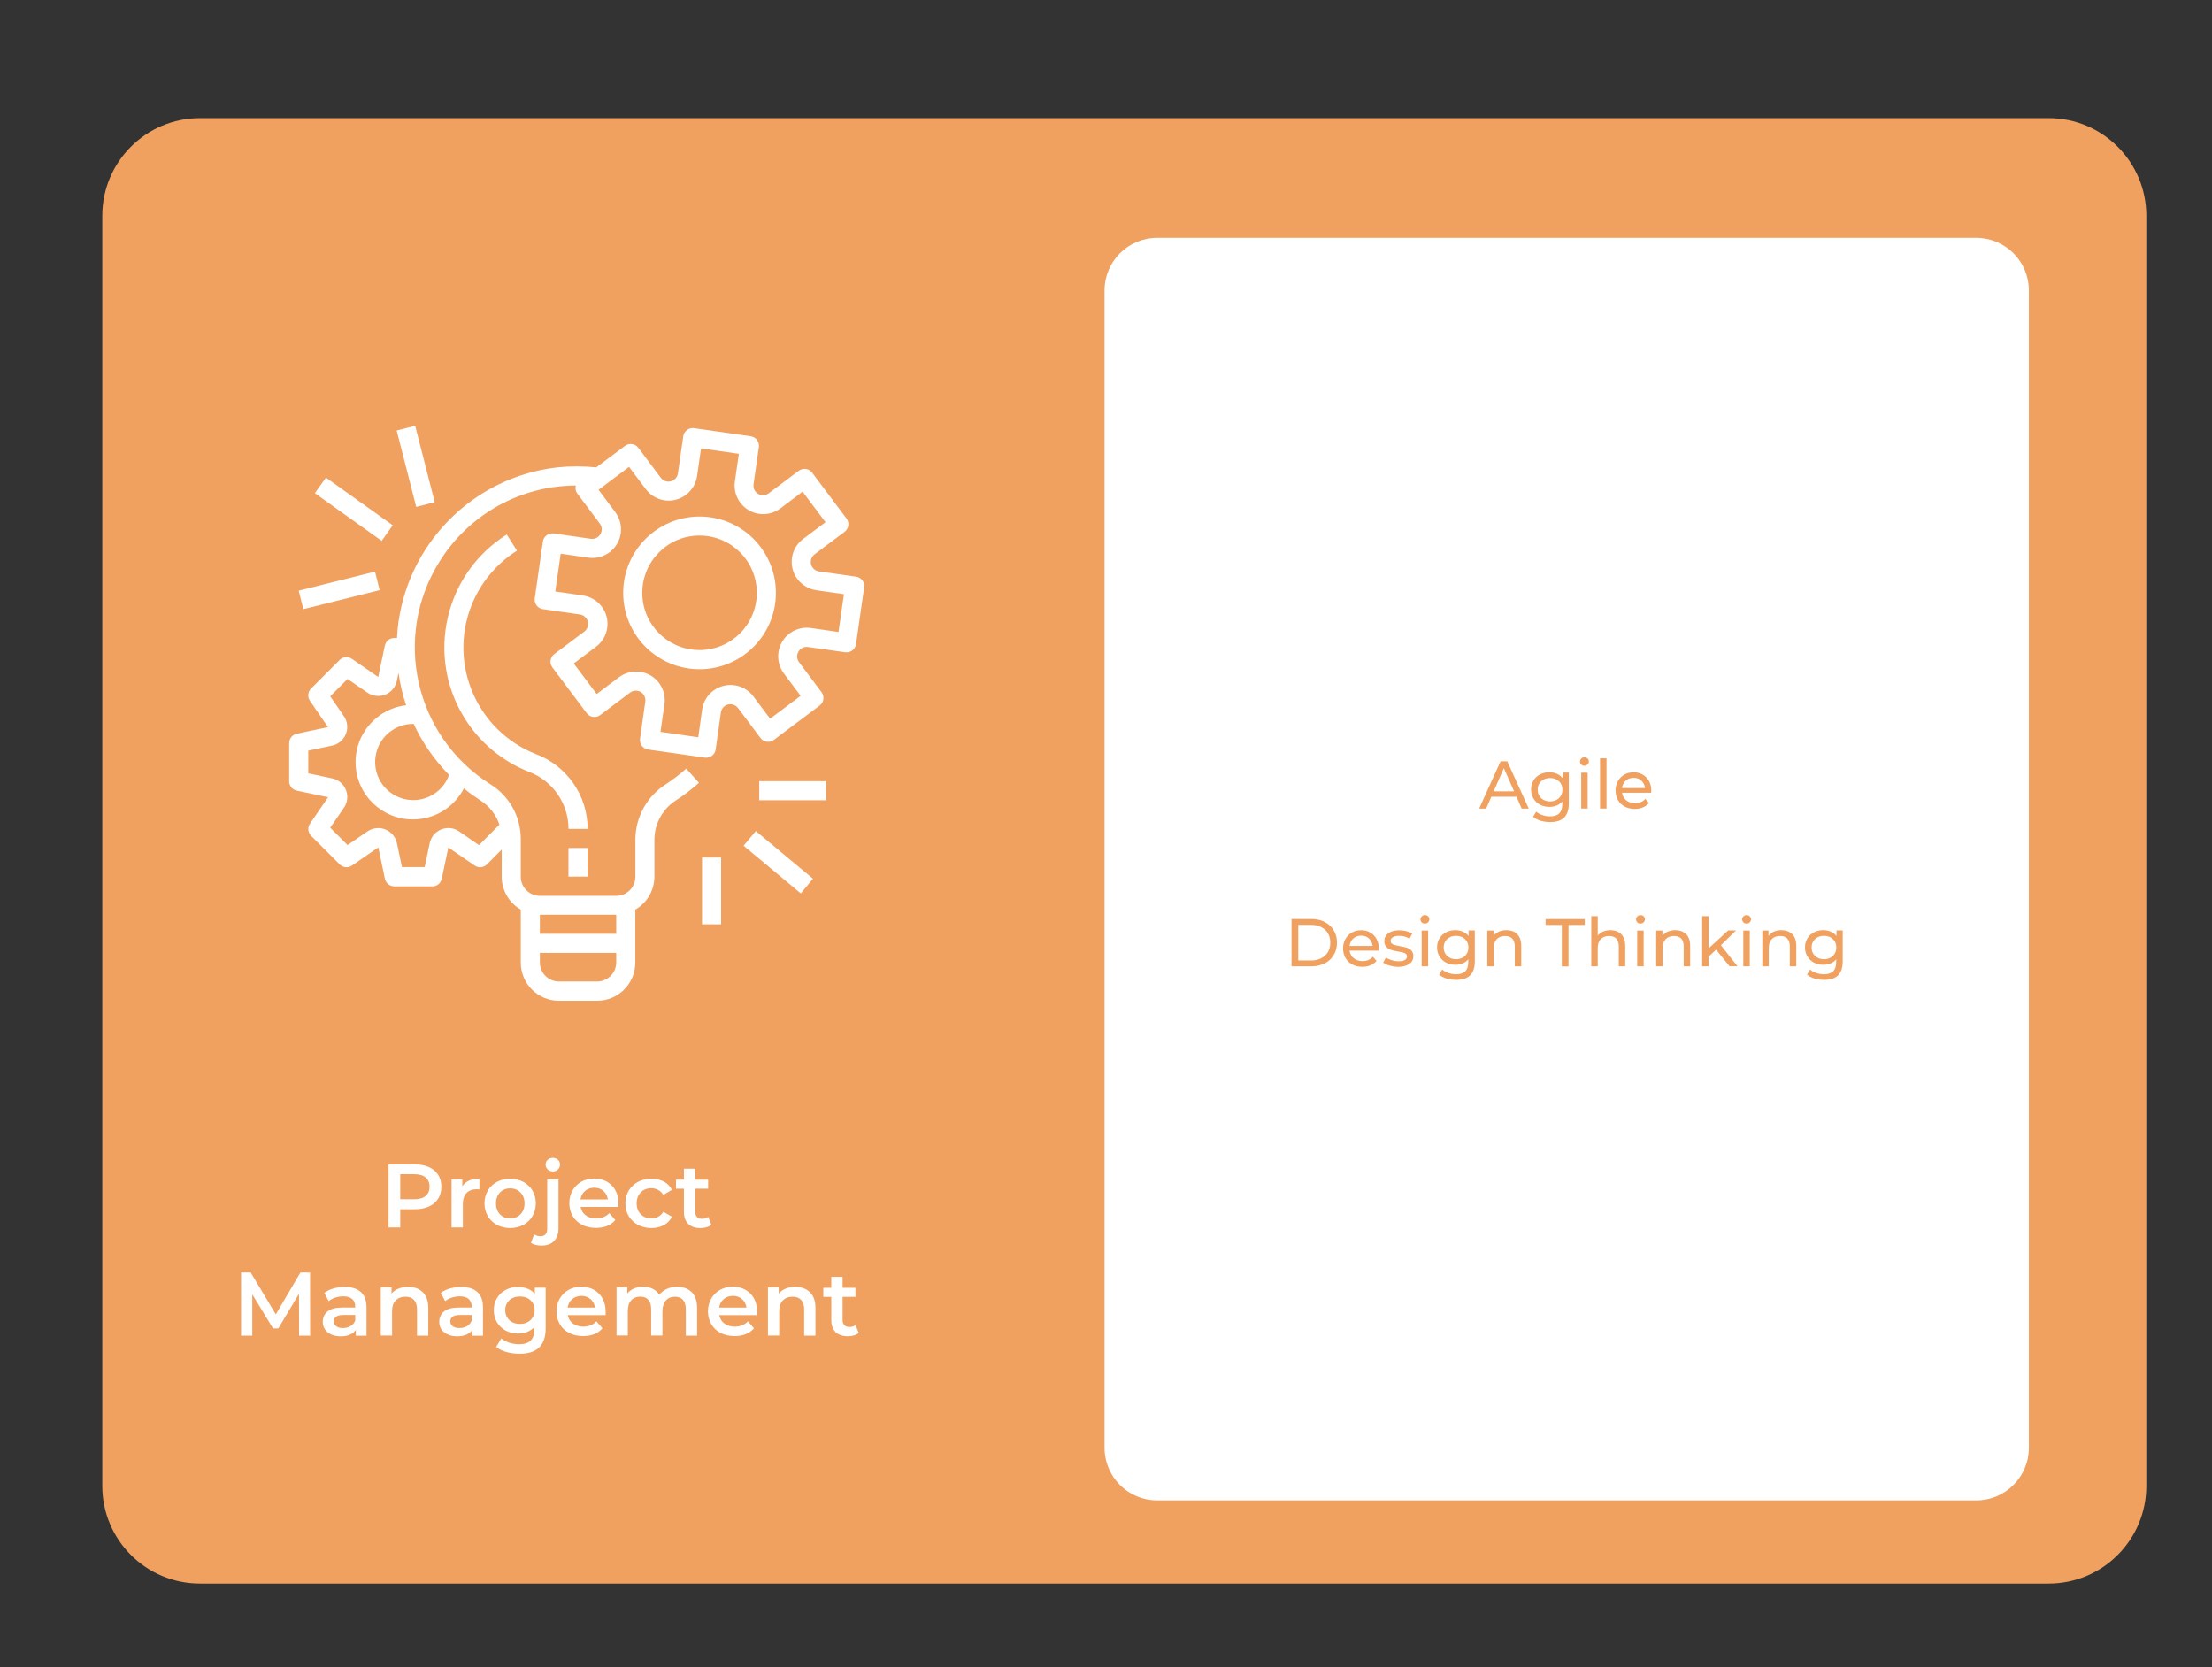 <?xml version="1.0" encoding="utf-8"?>
<!-- Generator: Adobe Illustrator 24.1.0, SVG Export Plug-In . SVG Version: 6.00 Build 0)  -->
<svg version="1.1" id="Layer_1" xmlns="http://www.w3.org/2000/svg" xmlns:xlink="http://www.w3.org/1999/xlink" x="0px" y="0px"
	 viewBox="0 0 294.35 221.88" style="enable-background:new 0 0 294.35 221.88;" xml:space="preserve">
<rect x="0" y="0" width="294.35" height="221.88" fill="#333333" stroke="none"/>
<style type="text/css">
	.st0{fill:#F0A160;}
	.st1{fill:#FFFFFF;}
	.st2{enable-background:new    ;}
</style>
<path id="Rectangle_117_4_" class="st0" d="M26.61,15.72h246c7.18,0,13,5.82,13,13v169c0,7.18-5.82,13-13,13h-246
	c-7.18,0-13-5.82-13-13v-169C13.61,21.54,19.43,15.72,26.61,15.72z"/>
<path id="Rectangle_118_4_" class="st1" d="M153.98,31.65h109c3.87,0,7,3.13,7,7v154c0,3.87-3.13,7-7,7h-109c-3.87,0-7-3.13-7-7
	v-154C146.98,34.79,150.11,31.65,153.98,31.65z"/>
<g>
	<g id="Group_8" transform="translate(0 0.427)">
		<g id="Group_7">
			<path id="Path_65" class="st1" d="M113.92,76.31L113.92,76.31L113.92,76.31l-4.94-0.7c-0.69-0.1-1.18-0.74-1.08-1.44
				c0.05-0.33,0.23-0.64,0.5-0.84l3.99-2.99c0.56-0.42,0.67-1.22,0.25-1.78l-4.57-6.09c-0.42-0.56-1.22-0.67-1.78-0.25l-3.99,2.99
				c-0.56,0.43-1.35,0.32-1.78-0.23c-0.21-0.27-0.3-0.62-0.25-0.97l0.71-4.94c0.1-0.69-0.38-1.34-1.08-1.44l0,0l-7.54-1.08
				c-0.69-0.1-1.34,0.38-1.44,1.08l0,0l-0.71,4.94c-0.1,0.69-0.74,1.18-1.44,1.08c-0.33-0.05-0.64-0.23-0.84-0.5l-2.99-3.99
				c-0.42-0.56-1.22-0.67-1.78-0.25l-3.82,2.86c-1.73-0.18-3.47-0.18-5.19,0C62.87,63.06,54,72.08,52.9,83.4
				c-0.03,0.36-0.05,0.72-0.07,1.07h-0.38c-0.6,0-1.12,0.43-1.24,1.02l-0.88,4.17l-3.51-2.42c-0.5-0.35-1.19-0.29-1.62,0.15
				l-3.81,3.81c-0.43,0.43-0.5,1.11-0.15,1.62l2.41,3.51l-4.17,0.88c-0.58,0.13-1,0.65-1,1.25v5.08c0,0.6,0.42,1.12,1.01,1.24
				l4.17,0.88l-2.41,3.51c-0.35,0.5-0.28,1.18,0.15,1.62l3.81,3.81c0.43,0.43,1.11,0.5,1.62,0.15l3.51-2.42l0.88,4.17
				c0.12,0.59,0.64,1.01,1.24,1.02h5.08c0.6,0,1.12-0.42,1.24-1.01l0.88-4.17l3.51,2.41c0.5,0.35,1.18,0.28,1.62-0.15l1.97-1.98
				v3.62c0.01,1.81,0.97,3.47,2.54,4.37v7.05c0,2.81,2.27,5.08,5.08,5.08h5.08c2.81,0,5.08-2.27,5.08-5.08v-7.05
				c1.57-0.9,2.53-2.57,2.54-4.37v-5.03c0.04-2.11,1.14-4.06,2.94-5.18c1.05-0.68,2.05-1.45,2.99-2.29l-1.69-1.89
				c-0.84,0.75-1.73,1.43-2.67,2.05c-2.52,1.58-4.06,4.34-4.1,7.31v5.03c0,1.4-1.14,2.54-2.54,2.54H71.84
				c-1.4,0-2.54-1.14-2.54-2.54v-5.13c-0.03-2.92-1.55-5.62-4.03-7.17c-10.06-6.32-13.1-19.61-6.77-29.67
				C62.42,68,69.27,64.2,76.64,64.18c-0.02,0.05-0.04,0.09-0.05,0.14c-0.05,0.33,0.04,0.67,0.24,0.94l2.99,3.99
				c0.31,0.41,0.34,0.97,0.07,1.41c-0.26,0.44-0.76,0.68-1.27,0.61l-4.94-0.71c-0.69-0.1-1.34,0.38-1.44,1.08l0,0l-1.08,7.55
				c-0.1,0.69,0.38,1.34,1.07,1.44c0,0,0,0,0,0l0,0l4.94,0.71c0.69,0.1,1.18,0.74,1.08,1.44c-0.05,0.33-0.23,0.64-0.5,0.84
				l-3.99,2.99c-0.56,0.42-0.67,1.22-0.25,1.78l4.57,6.09c0.42,0.56,1.22,0.67,1.78,0.25l3.99-3c0.56-0.42,1.36-0.31,1.78,0.26
				c0.2,0.27,0.29,0.61,0.24,0.94l-0.7,4.94c-0.1,0.69,0.38,1.34,1.08,1.44l0,0l7.54,1.08c0.06,0.01,0.12,0.01,0.18,0.01
				c0.63,0,1.17-0.46,1.26-1.09l0.7-4.94c0.1-0.69,0.74-1.18,1.44-1.08c0.33,0.05,0.64,0.23,0.84,0.5l2.99,3.99
				c0.42,0.56,1.22,0.67,1.78,0.25l6.09-4.57c0.56-0.42,0.67-1.22,0.25-1.78l-2.99-3.99c-0.31-0.41-0.34-0.97-0.07-1.41
				c0.25-0.45,0.76-0.69,1.27-0.61l4.94,0.7c0.69,0.1,1.34-0.38,1.44-1.08l0,0l1.08-7.54C115.1,77.05,114.62,76.41,113.92,76.31
				C113.92,76.31,113.92,76.31,113.92,76.31z M71.84,121.29h10.16v2.54H71.84V121.29z M71.84,126.37h10.16v1.27
				c0,1.4-1.14,2.54-2.54,2.54h-5.08c-1.4,0-2.54-1.14-2.54-2.54L71.84,126.37z M61.73,104.48c0.69,0.57,1.42,1.09,2.17,1.58
				c1.2,0.76,2.1,1.9,2.56,3.25l-2.72,2.72l-2.64-1.82c-1.15-0.8-2.74-0.5-3.53,0.65c-0.19,0.28-0.32,0.59-0.39,0.92l-0.67,3.17
				h-3.02l-0.67-3.17c-0.29-1.37-1.64-2.25-3.01-1.96c-0.33,0.07-0.64,0.2-0.92,0.39l-2.64,1.81l-2.31-2.31l1.82-2.64
				c0.8-1.15,0.51-2.74-0.65-3.53c-0.28-0.19-0.59-0.33-0.92-0.39l-3.17-0.67v-3.02l3.17-0.67c1.37-0.29,2.25-1.64,1.96-3.01
				c-0.07-0.33-0.2-0.64-0.39-0.91l-1.82-2.64l2.31-2.31l2.64,1.82c1.16,0.79,2.74,0.5,3.53-0.66c0.19-0.28,0.32-0.59,0.39-0.91
				l0.22-1.06c0.2,1.46,0.54,2.9,1.01,4.31c-4.18,0.5-7.17,4.29-6.67,8.47c0.5,4.18,4.29,7.17,8.47,6.67
				C58.37,108.27,60.57,106.73,61.73,104.48z M59.76,102.69c-0.95,2.64-3.85,4-6.49,3.05s-4-3.85-3.05-6.49
				c0.73-2.02,2.64-3.36,4.78-3.35h0.05C56.21,98.42,57.81,100.71,59.76,102.69z M111.58,83.67l-3.68-0.53
				c-2.08-0.3-4.01,1.15-4.31,3.23c-0.14,1,0.12,2.02,0.72,2.82l2.23,2.97l-4.06,3.05l-2.23-2.97c-1.26-1.68-3.65-2.02-5.33-0.76
				c-0.81,0.61-1.34,1.51-1.49,2.51l-0.51,3.69l-5.03-0.72l0.53-3.68c0.3-2.08-1.15-4.01-3.23-4.31c-1-0.14-2.02,0.12-2.82,0.72
				l-2.97,2.23l-3.05-4.06l2.97-2.23c1.68-1.26,2.02-3.65,0.76-5.33c-0.61-0.81-1.51-1.34-2.51-1.49l-3.68-0.53l0.72-5.03l3.68,0.53
				c2.08,0.3,4.01-1.15,4.31-3.23c0.14-1-0.12-2.02-0.72-2.82l-2.23-2.98l4.06-3.05l2.23,2.97c1.26,1.68,3.65,2.02,5.33,0.76
				c0.81-0.61,1.34-1.51,1.49-2.51l0.53-3.68l5.03,0.72l-0.53,3.68c-0.3,2.08,1.15,4.01,3.23,4.31c1,0.14,2.01-0.12,2.82-0.72
				L106.8,65l3.05,4.06l-2.98,2.23c-1.68,1.26-2.02,3.65-0.76,5.33c0.61,0.81,1.51,1.34,2.51,1.49l3.68,0.53L111.58,83.67z"/>
		</g>
	</g>
	<g id="Group_10" transform="translate(60.057 16.324)">
		<g id="Group_9">
			<path id="Path_66" class="st1" d="M33.03,52.41c-5.61,0-10.16,4.55-10.16,10.16s4.55,10.16,10.16,10.16
				c5.61,0,10.16-4.55,10.16-10.16C43.19,56.95,38.64,52.41,33.03,52.41C33.03,52.41,33.03,52.41,33.03,52.41z M33.03,70.18
				c-4.21,0-7.62-3.41-7.62-7.62s3.41-7.62,7.62-7.62c4.21,0,7.62,3.41,7.62,7.62v0C40.65,66.77,37.24,70.18,33.03,70.18z"/>
		</g>
	</g>
	<g id="Group_12" transform="translate(50.215 75.928)">
		<g id="Group_11">
			<rect id="Rectangle_19" x="25.43" y="36.91" class="st1" width="2.54" height="3.81"/>
		</g>
	</g>
	<g id="Group_14" transform="translate(27.893 19.567)">
		<g id="Group_13">
			<path id="Path_67" class="st1" d="M43.47,80.8c-7.84-3.06-11.71-11.9-8.65-19.74c1.19-3.04,3.32-5.61,6.08-7.35l-1.36-2.15
				c-8.31,5.23-10.8,16.21-5.56,24.52c2.03,3.22,5.03,5.7,8.57,7.08c3.13,1.2,5.2,4.21,5.21,7.57h2.54
				C50.3,86.32,47.58,82.37,43.47,80.8z"/>
		</g>
	</g>
	<g id="Group_16" transform="translate(84.533 63.917)">
		<g id="Group_15">
			<rect id="Rectangle_20" x="16.5" y="40.03" class="st1" width="8.89" height="2.54"/>
		</g>
	</g>
	<g id="Group_18" transform="translate(81.719 72.893)">
		<g id="Group_17" transform="translate(0 0)">
			
				<rect id="Rectangle_21" x="20.59" y="36.89" transform="matrix(0.64 -0.768 0.768 0.64 -24.281 31.847)" class="st1" width="2.54" height="9.91"/>
		</g>
	</g>
	<g id="Group_20" transform="translate(74.238 77.644)">
		<g id="Group_19">
			<rect id="Rectangle_22" x="19.18" y="36.46" class="st1" width="2.54" height="8.89"/>
		</g>
	</g>
	<g id="Group_22" transform="translate(1.752 26.217)">
		<g id="Group_21" transform="translate(0 0)">
			
				<rect id="Rectangle_23" x="38.18" y="51.06" transform="matrix(0.97 -0.242 0.242 0.97 -11.396 12.092)" class="st1" width="10.47" height="2.54"/>
		</g>
	</g>
	<g id="Group_24" transform="translate(4.603 9.329)">
		<g id="Group_23" transform="translate(0 0)">
			
				<rect id="Rectangle_24" x="41.2" y="52.97" transform="matrix(0.581 -0.814 0.814 0.581 -29.76 59.056)" class="st1" width="2.54" height="10.92"/>
		</g>
	</g>
	<g id="Group_26" transform="translate(19.305 0)">
		<g id="Group_25" transform="translate(0)">
			
				<rect id="Rectangle_25" x="34.73" y="56.8" transform="matrix(0.969 -0.248 0.248 0.969 -14.259 10.863)" class="st1" width="2.54" height="10.49"/>
		</g>
	</g>
</g>
<g class="st2">
	<path class="st1" d="M57.06,155.29c0.54,0.24,0.95,0.58,1.24,1.03s0.43,0.98,0.43,1.6c0,0.61-0.14,1.14-0.43,1.59
		c-0.29,0.45-0.7,0.8-1.24,1.04s-1.17,0.36-1.9,0.36h-1.9v2.42H51.7v-8.4h3.46C55.88,154.93,56.52,155.05,57.06,155.29z
		 M56.63,159.15c0.35-0.29,0.53-0.7,0.53-1.24s-0.18-0.95-0.53-1.24c-0.35-0.29-0.87-0.43-1.55-0.43h-1.82v3.34h1.82
		C55.76,159.58,56.28,159.44,56.63,159.15z"/>
	<path class="st1" d="M63.8,156.85v1.43c-0.13-0.02-0.24-0.04-0.35-0.04c-0.58,0-1.04,0.17-1.37,0.51
		c-0.33,0.34-0.49,0.83-0.49,1.47v3.11h-1.5v-6.41h1.43v0.94C61.95,157.18,62.71,156.85,63.8,156.85z"/>
	<path class="st1" d="M66.13,162.99c-0.52-0.28-0.93-0.67-1.22-1.17s-0.44-1.07-0.44-1.7s0.15-1.2,0.44-1.69
		c0.29-0.5,0.7-0.88,1.22-1.16c0.52-0.28,1.1-0.42,1.75-0.42c0.66,0,1.24,0.14,1.76,0.42c0.52,0.28,0.93,0.67,1.22,1.16
		c0.29,0.5,0.44,1.06,0.44,1.69s-0.15,1.2-0.44,1.7s-0.7,0.89-1.22,1.17c-0.52,0.28-1.11,0.42-1.76,0.42
		C67.24,163.41,66.66,163.27,66.13,162.99z M69.26,161.58c0.36-0.37,0.54-0.85,0.54-1.45c0-0.6-0.18-1.08-0.54-1.45
		c-0.36-0.37-0.82-0.55-1.37-0.55c-0.55,0-1.01,0.18-1.36,0.55c-0.36,0.37-0.53,0.85-0.53,1.45c0,0.6,0.18,1.08,0.53,1.45
		c0.36,0.37,0.81,0.55,1.36,0.55C68.44,162.13,68.9,161.94,69.26,161.58z"/>
	<path class="st1" d="M70.65,165.37l0.43-1.12c0.22,0.17,0.52,0.25,0.88,0.25c0.28,0,0.49-0.09,0.64-0.26
		c0.15-0.17,0.22-0.43,0.22-0.76v-6.56h1.5v6.53c0,0.71-0.2,1.27-0.59,1.68c-0.39,0.41-0.94,0.61-1.64,0.61
		C71.46,165.74,70.97,165.62,70.65,165.37z M72.88,155.61c-0.18-0.17-0.28-0.39-0.28-0.64c0-0.26,0.09-0.47,0.28-0.64
		c0.18-0.17,0.41-0.26,0.68-0.26c0.27,0,0.5,0.08,0.68,0.25c0.18,0.16,0.28,0.37,0.28,0.62c0,0.26-0.09,0.49-0.27,0.67
		c-0.18,0.18-0.41,0.27-0.69,0.27C73.29,155.86,73.06,155.78,72.88,155.61z"/>
	<path class="st1" d="M82.29,160.6h-5.03c0.09,0.47,0.32,0.85,0.69,1.12c0.37,0.28,0.83,0.41,1.39,0.41c0.7,0,1.28-0.23,1.74-0.7
		l0.8,0.92c-0.29,0.34-0.65,0.6-1.09,0.78c-0.44,0.18-0.94,0.26-1.49,0.26c-0.7,0-1.32-0.14-1.86-0.42
		c-0.54-0.28-0.95-0.67-1.24-1.17s-0.44-1.07-0.44-1.7c0-0.62,0.14-1.19,0.43-1.69c0.28-0.5,0.68-0.89,1.18-1.17
		c0.5-0.28,1.07-0.42,1.7-0.42c0.62,0,1.18,0.14,1.67,0.41c0.49,0.28,0.88,0.66,1.15,1.16c0.28,0.5,0.41,1.08,0.41,1.73
		C82.31,160.26,82.3,160.41,82.29,160.6z M77.85,158.47c-0.33,0.28-0.53,0.66-0.61,1.13h3.64c-0.06-0.46-0.26-0.84-0.59-1.13
		s-0.74-0.43-1.22-0.43C78.59,158.05,78.18,158.19,77.85,158.47z"/>
	<path class="st1" d="M84.9,162.99c-0.53-0.28-0.94-0.67-1.24-1.17s-0.44-1.07-0.44-1.7s0.15-1.2,0.44-1.69
		c0.3-0.5,0.71-0.88,1.23-1.16c0.52-0.28,1.12-0.42,1.79-0.42c0.63,0,1.19,0.13,1.66,0.38c0.48,0.26,0.83,0.62,1.07,1.1l-1.15,0.67
		c-0.18-0.3-0.41-0.52-0.69-0.67c-0.28-0.15-0.58-0.22-0.91-0.22c-0.56,0-1.02,0.18-1.39,0.55c-0.37,0.36-0.55,0.85-0.55,1.46
		c0,0.61,0.18,1.09,0.55,1.46c0.36,0.36,0.83,0.55,1.4,0.55c0.33,0,0.63-0.07,0.91-0.22s0.51-0.37,0.69-0.67l1.15,0.67
		c-0.25,0.48-0.61,0.85-1.09,1.11s-1.03,0.39-1.65,0.39C86.03,163.41,85.43,163.27,84.9,162.99z"/>
	<path class="st1" d="M94.66,162.98c-0.18,0.14-0.39,0.25-0.64,0.32c-0.25,0.07-0.52,0.11-0.8,0.11c-0.7,0-1.25-0.18-1.63-0.55
		s-0.58-0.9-0.58-1.61v-3.08h-1.06v-1.2h1.06v-1.46h1.5v1.46h1.72v1.2h-1.72v3.05c0,0.31,0.08,0.55,0.23,0.71
		c0.15,0.16,0.37,0.25,0.66,0.25c0.34,0,0.62-0.09,0.84-0.26L94.66,162.98z"/>
	<path class="st1" d="M39.8,177.73l-0.01-5.57l-2.76,4.61h-0.7l-2.76-4.54v5.5h-1.49v-8.4h1.28l3.34,5.57l3.28-5.57h1.28l0.01,8.4
		H39.8z"/>
	<path class="st1" d="M48.02,171.93c0.5,0.45,0.75,1.13,0.75,2.05v3.76h-1.42v-0.78c-0.18,0.28-0.45,0.49-0.79,0.64
		c-0.34,0.15-0.75,0.22-1.23,0.22c-0.48,0-0.9-0.08-1.26-0.25s-0.64-0.39-0.83-0.68s-0.29-0.62-0.29-0.99
		c0-0.58,0.21-1.04,0.64-1.39c0.43-0.35,1.1-0.52,2.02-0.52h1.66v-0.1c0-0.45-0.13-0.79-0.4-1.03c-0.27-0.24-0.67-0.36-1.19-0.36
		c-0.36,0-0.71,0.06-1.06,0.17c-0.35,0.11-0.64,0.27-0.88,0.47l-0.59-1.09c0.34-0.26,0.74-0.45,1.21-0.59
		c0.47-0.14,0.97-0.2,1.5-0.2C46.79,171.25,47.52,171.47,48.02,171.93z M46.65,176.46c0.29-0.17,0.5-0.42,0.62-0.74v-0.74h-1.55
		c-0.86,0-1.3,0.28-1.3,0.85c0,0.27,0.11,0.49,0.32,0.65s0.52,0.24,0.9,0.24C46.02,176.72,46.36,176.63,46.65,176.46z"/>
	<path class="st1" d="M56.26,171.96c0.49,0.47,0.73,1.17,0.73,2.1v3.67h-1.5v-3.48c0-0.56-0.13-0.98-0.4-1.27
		c-0.26-0.28-0.64-0.43-1.13-0.43c-0.55,0-0.99,0.17-1.31,0.5c-0.32,0.33-0.48,0.81-0.48,1.43v3.24h-1.5v-6.41h1.43v0.83
		c0.25-0.3,0.56-0.52,0.94-0.67s0.8-0.23,1.27-0.23C55.13,171.25,55.78,171.48,56.26,171.96z"/>
	<path class="st1" d="M63.52,171.93c0.5,0.45,0.75,1.13,0.75,2.05v3.76h-1.42v-0.78c-0.18,0.28-0.45,0.49-0.79,0.64
		c-0.34,0.15-0.75,0.22-1.23,0.22c-0.48,0-0.9-0.08-1.26-0.25c-0.36-0.16-0.64-0.39-0.83-0.68c-0.2-0.29-0.29-0.62-0.29-0.99
		c0-0.58,0.21-1.04,0.64-1.39c0.43-0.35,1.1-0.52,2.02-0.52h1.66v-0.1c0-0.45-0.13-0.79-0.4-1.03c-0.27-0.24-0.67-0.36-1.19-0.36
		c-0.36,0-0.71,0.06-1.06,0.17c-0.35,0.11-0.64,0.27-0.88,0.47l-0.59-1.09c0.34-0.26,0.74-0.45,1.21-0.59
		c0.47-0.14,0.97-0.2,1.5-0.2C62.3,171.25,63.02,171.47,63.52,171.93z M62.15,176.46c0.29-0.17,0.5-0.42,0.62-0.74v-0.74h-1.55
		c-0.86,0-1.3,0.28-1.3,0.85c0,0.27,0.11,0.49,0.32,0.65c0.22,0.16,0.52,0.24,0.9,0.24C61.52,176.72,61.86,176.63,62.15,176.46z"/>
	<path class="st1" d="M72.61,171.32v5.44c0,2.26-1.15,3.38-3.46,3.38c-0.62,0-1.2-0.08-1.75-0.23c-0.55-0.16-1.01-0.38-1.37-0.68
		l0.67-1.13c0.28,0.23,0.63,0.42,1.06,0.56c0.43,0.14,0.86,0.21,1.3,0.21c0.7,0,1.22-0.16,1.55-0.48c0.33-0.32,0.49-0.81,0.49-1.46
		v-0.34c-0.26,0.28-0.57,0.49-0.94,0.64c-0.37,0.14-0.77,0.22-1.21,0.22c-0.61,0-1.16-0.13-1.65-0.39c-0.49-0.26-0.88-0.63-1.16-1.1
		c-0.28-0.47-0.43-1.01-0.43-1.62c0-0.61,0.14-1.15,0.43-1.61c0.28-0.47,0.67-0.83,1.16-1.09c0.49-0.26,1.04-0.38,1.65-0.38
		c0.46,0,0.89,0.08,1.27,0.23s0.7,0.38,0.95,0.7v-0.85H72.61z M70.59,175.66c0.36-0.34,0.55-0.78,0.55-1.33
		c0-0.54-0.18-0.97-0.55-1.31s-0.83-0.5-1.4-0.5c-0.58,0-1.05,0.17-1.41,0.5c-0.36,0.34-0.55,0.77-0.55,1.31
		c0,0.54,0.18,0.99,0.55,1.33c0.36,0.34,0.83,0.51,1.41,0.51C69.76,176.17,70.22,176,70.59,175.66z"/>
	<path class="st1" d="M80.58,175h-5.03c0.09,0.47,0.32,0.85,0.69,1.12c0.37,0.28,0.83,0.41,1.39,0.41c0.7,0,1.28-0.23,1.74-0.7
		l0.8,0.92c-0.29,0.34-0.65,0.6-1.09,0.78c-0.44,0.18-0.94,0.26-1.49,0.26c-0.7,0-1.32-0.14-1.86-0.42s-0.95-0.67-1.24-1.17
		s-0.44-1.07-0.44-1.7c0-0.62,0.14-1.19,0.43-1.69s0.68-0.89,1.18-1.17c0.5-0.28,1.07-0.42,1.7-0.42c0.62,0,1.18,0.14,1.67,0.41
		c0.49,0.28,0.88,0.66,1.15,1.16s0.41,1.08,0.41,1.73C80.6,174.66,80.59,174.81,80.58,175z M76.14,172.87
		c-0.33,0.28-0.53,0.66-0.61,1.13h3.64c-0.06-0.46-0.26-0.84-0.59-1.13c-0.33-0.29-0.74-0.43-1.22-0.43
		C76.88,172.45,76.47,172.59,76.14,172.87z"/>
	<path class="st1" d="M92.05,171.95c0.47,0.47,0.71,1.17,0.71,2.11v3.67h-1.5v-3.48c0-0.56-0.12-0.98-0.37-1.27
		c-0.25-0.28-0.6-0.43-1.07-0.43c-0.5,0-0.91,0.17-1.21,0.5c-0.3,0.33-0.46,0.81-0.46,1.42v3.25h-1.5v-3.48
		c0-0.56-0.12-0.98-0.37-1.27s-0.6-0.43-1.07-0.43c-0.51,0-0.92,0.16-1.22,0.49s-0.45,0.8-0.45,1.43v3.25h-1.5v-6.41h1.43v0.82
		c0.24-0.29,0.54-0.51,0.9-0.66c0.36-0.15,0.76-0.23,1.2-0.23c0.48,0,0.91,0.09,1.28,0.27s0.67,0.45,0.88,0.8
		c0.26-0.34,0.6-0.6,1.02-0.79c0.42-0.19,0.88-0.28,1.38-0.28C90.94,171.25,91.58,171.48,92.05,171.95z"/>
	<path class="st1" d="M100.74,175h-5.03c0.09,0.47,0.32,0.85,0.69,1.12c0.37,0.28,0.83,0.41,1.39,0.41c0.7,0,1.28-0.23,1.74-0.7
		l0.8,0.92c-0.29,0.34-0.65,0.6-1.09,0.78c-0.44,0.18-0.94,0.26-1.49,0.26c-0.7,0-1.32-0.14-1.86-0.42s-0.95-0.67-1.24-1.17
		s-0.44-1.07-0.44-1.7c0-0.62,0.14-1.19,0.43-1.69s0.68-0.89,1.18-1.17c0.5-0.28,1.07-0.42,1.7-0.42c0.62,0,1.18,0.14,1.67,0.41
		c0.49,0.28,0.88,0.66,1.15,1.16s0.41,1.08,0.41,1.73C100.76,174.66,100.75,174.81,100.74,175z M96.3,172.87
		c-0.33,0.28-0.53,0.66-0.61,1.13h3.64c-0.06-0.46-0.26-0.84-0.59-1.13c-0.33-0.29-0.74-0.43-1.22-0.43
		C97.04,172.45,96.63,172.59,96.3,172.87z"/>
	<path class="st1" d="M107.78,171.96c0.49,0.47,0.73,1.17,0.73,2.1v3.67h-1.5v-3.48c0-0.56-0.13-0.98-0.4-1.27
		c-0.26-0.28-0.64-0.43-1.13-0.43c-0.55,0-0.99,0.17-1.31,0.5c-0.32,0.33-0.48,0.81-0.48,1.43v3.24h-1.5v-6.41h1.43v0.83
		c0.25-0.3,0.56-0.52,0.94-0.67s0.8-0.23,1.27-0.23C106.64,171.25,107.29,171.48,107.78,171.96z"/>
	<path class="st1" d="M114.27,177.38c-0.18,0.14-0.39,0.25-0.64,0.32c-0.25,0.07-0.52,0.11-0.8,0.11c-0.7,0-1.25-0.18-1.63-0.55
		c-0.38-0.37-0.58-0.9-0.58-1.61v-3.08h-1.06v-1.2h1.06v-1.46h1.5v1.46h1.72v1.2h-1.72v3.05c0,0.31,0.08,0.55,0.23,0.71
		c0.15,0.16,0.37,0.25,0.66,0.25c0.34,0,0.62-0.09,0.84-0.26L114.27,177.38z"/>
</g>
<g>
	<path class="st0" d="M201.8,106.02h-3.35l-0.69,1.58h-0.93l2.85-6.3h0.89l2.86,6.3h-0.94L201.8,106.02z M201.48,105.3l-1.36-3.09
		l-1.36,3.09H201.48z"/>
	<path class="st0" d="M208.76,102.82v4.12c0,0.83-0.21,1.45-0.62,1.85c-0.41,0.4-1.03,0.6-1.85,0.6c-0.45,0-0.88-0.06-1.29-0.18
		c-0.41-0.12-0.74-0.3-0.99-0.53l0.41-0.67c0.22,0.19,0.5,0.34,0.82,0.45s0.67,0.17,1.01,0.17c0.56,0,0.97-0.13,1.24-0.4
		c0.27-0.26,0.4-0.67,0.4-1.21v-0.38c-0.2,0.25-0.45,0.43-0.75,0.55s-0.62,0.18-0.97,0.18c-0.46,0-0.87-0.1-1.24-0.29
		c-0.37-0.19-0.66-0.47-0.87-0.82c-0.21-0.35-0.32-0.75-0.32-1.2c0-0.45,0.1-0.85,0.32-1.2c0.21-0.35,0.5-0.62,0.87-0.81
		s0.78-0.29,1.24-0.29c0.36,0,0.69,0.07,1,0.2c0.31,0.13,0.56,0.33,0.76,0.58v-0.74H208.76z M207.12,106.44
		c0.25-0.13,0.44-0.32,0.58-0.55c0.14-0.24,0.21-0.51,0.21-0.81c0-0.46-0.15-0.84-0.46-1.12c-0.31-0.29-0.7-0.43-1.18-0.43
		c-0.49,0-0.88,0.14-1.19,0.43c-0.31,0.28-0.46,0.66-0.46,1.12c0,0.3,0.07,0.57,0.21,0.81c0.14,0.24,0.34,0.42,0.58,0.55
		s0.53,0.2,0.85,0.2C206.59,106.64,206.87,106.57,207.12,106.44z"/>
	<path class="st0" d="M210.42,101.74c-0.11-0.11-0.17-0.24-0.17-0.4c0-0.16,0.06-0.29,0.17-0.4c0.11-0.11,0.25-0.17,0.42-0.17
		s0.31,0.05,0.42,0.16c0.11,0.1,0.17,0.24,0.17,0.39c0,0.16-0.06,0.3-0.17,0.41c-0.11,0.11-0.25,0.17-0.42,0.17
		S210.53,101.85,210.42,101.74z M210.41,102.82h0.86v4.77h-0.86V102.82z"/>
	<path class="st0" d="M212.92,100.91h0.86v6.68h-0.86V100.91z"/>
	<path class="st0" d="M219.72,105.49h-3.87c0.05,0.42,0.24,0.76,0.55,1.01c0.31,0.25,0.71,0.38,1.17,0.38
		c0.57,0,1.03-0.19,1.38-0.58l0.48,0.56c-0.22,0.25-0.48,0.44-0.81,0.58c-0.32,0.13-0.68,0.2-1.08,0.2c-0.5,0-0.95-0.1-1.34-0.31
		c-0.39-0.21-0.69-0.5-0.9-0.87s-0.32-0.79-0.32-1.26c0-0.46,0.1-0.88,0.31-1.25c0.21-0.37,0.49-0.66,0.86-0.87
		c0.36-0.21,0.77-0.31,1.23-0.31c0.46,0,0.86,0.1,1.22,0.31c0.36,0.21,0.64,0.5,0.84,0.87c0.2,0.37,0.3,0.8,0.3,1.28
		C219.74,105.3,219.73,105.39,219.72,105.49z M216.34,103.88c-0.28,0.25-0.44,0.58-0.49,0.99h3.06c-0.05-0.4-0.21-0.73-0.49-0.99
		c-0.28-0.25-0.63-0.38-1.04-0.38C216.97,103.51,216.62,103.63,216.34,103.88z"/>
	<path class="st0" d="M171.86,122.29h2.65c0.67,0,1.26,0.13,1.77,0.4c0.52,0.26,0.92,0.63,1.2,1.11c0.29,0.48,0.43,1.02,0.43,1.64
		s-0.14,1.17-0.43,1.64c-0.29,0.48-0.69,0.85-1.2,1.11c-0.52,0.26-1.11,0.4-1.77,0.4h-2.65V122.29z M174.46,127.81
		c0.51,0,0.96-0.1,1.35-0.3c0.39-0.2,0.69-0.48,0.9-0.83c0.21-0.36,0.31-0.77,0.31-1.24c0-0.47-0.1-0.88-0.31-1.24
		c-0.21-0.36-0.51-0.63-0.9-0.83s-0.84-0.3-1.35-0.3h-1.7v4.73H174.46z"/>
	<path class="st0" d="M183.46,126.5h-3.87c0.05,0.42,0.24,0.76,0.55,1.01c0.31,0.25,0.71,0.38,1.17,0.38c0.57,0,1.03-0.19,1.38-0.58
		l0.48,0.56c-0.22,0.25-0.48,0.44-0.81,0.58s-0.68,0.2-1.08,0.2c-0.5,0-0.95-0.1-1.34-0.31c-0.39-0.21-0.69-0.5-0.9-0.87
		s-0.32-0.79-0.32-1.26c0-0.46,0.1-0.88,0.31-1.25s0.49-0.66,0.86-0.87c0.36-0.21,0.77-0.31,1.23-0.31c0.46,0,0.86,0.1,1.22,0.31
		c0.36,0.21,0.64,0.5,0.84,0.87s0.3,0.8,0.3,1.28C183.47,126.3,183.47,126.39,183.46,126.5z M180.08,124.88
		c-0.28,0.25-0.44,0.58-0.49,0.99h3.06c-0.05-0.4-0.21-0.73-0.49-0.99s-0.63-0.38-1.04-0.38
		C180.7,124.51,180.36,124.63,180.08,124.88z"/>
	<path class="st0" d="M184.91,128.49c-0.36-0.1-0.64-0.24-0.85-0.4l0.36-0.68c0.21,0.15,0.46,0.27,0.76,0.36
		c0.3,0.09,0.6,0.14,0.91,0.14c0.76,0,1.13-0.22,1.13-0.65c0-0.14-0.05-0.26-0.15-0.34c-0.1-0.08-0.23-0.15-0.38-0.18
		s-0.37-0.08-0.65-0.13c-0.38-0.06-0.7-0.13-0.94-0.21c-0.24-0.08-0.45-0.21-0.63-0.4c-0.17-0.19-0.26-0.45-0.26-0.78
		c0-0.43,0.18-0.78,0.54-1.04c0.36-0.26,0.84-0.39,1.45-0.39c0.32,0,0.64,0.04,0.95,0.12c0.32,0.08,0.58,0.18,0.78,0.32l-0.37,0.68
		c-0.39-0.25-0.85-0.38-1.38-0.38c-0.37,0-0.64,0.06-0.84,0.18c-0.19,0.12-0.29,0.28-0.29,0.48c0,0.16,0.05,0.28,0.16,0.37
		c0.11,0.09,0.24,0.16,0.4,0.2c0.16,0.04,0.38,0.09,0.67,0.14c0.38,0.07,0.69,0.14,0.93,0.21c0.24,0.08,0.44,0.2,0.61,0.38
		c0.17,0.18,0.25,0.43,0.25,0.76c0,0.43-0.18,0.78-0.55,1.03s-0.87,0.38-1.51,0.38C185.65,128.65,185.27,128.59,184.91,128.49z"/>
	<path class="st0" d="M189.19,122.74c-0.11-0.11-0.17-0.24-0.17-0.4c0-0.16,0.06-0.29,0.17-0.4c0.11-0.11,0.25-0.17,0.42-0.17
		s0.31,0.05,0.42,0.16c0.11,0.11,0.17,0.24,0.17,0.39c0,0.16-0.06,0.3-0.17,0.41c-0.11,0.11-0.25,0.17-0.42,0.17
		S189.3,122.85,189.19,122.74z M189.18,123.82h0.86v4.77h-0.86V123.82z"/>
	<path class="st0" d="M196.25,123.82v4.12c0,0.83-0.21,1.45-0.62,1.85c-0.41,0.4-1.03,0.6-1.85,0.6c-0.45,0-0.88-0.06-1.29-0.18
		c-0.41-0.12-0.74-0.3-0.99-0.53l0.41-0.67c0.22,0.19,0.5,0.34,0.82,0.46c0.33,0.11,0.67,0.17,1.01,0.17c0.56,0,0.97-0.13,1.24-0.4
		c0.27-0.26,0.4-0.67,0.4-1.21v-0.38c-0.2,0.25-0.45,0.43-0.75,0.55s-0.62,0.18-0.97,0.18c-0.46,0-0.87-0.1-1.24-0.29
		c-0.37-0.2-0.66-0.47-0.87-0.82c-0.21-0.35-0.32-0.75-0.32-1.2s0.1-0.85,0.32-1.2c0.21-0.35,0.5-0.62,0.87-0.81
		c0.37-0.19,0.78-0.29,1.24-0.29c0.36,0,0.69,0.07,1,0.2c0.31,0.13,0.56,0.33,0.76,0.58v-0.74H196.25z M194.61,127.44
		c0.25-0.13,0.44-0.32,0.58-0.55c0.14-0.24,0.21-0.51,0.21-0.81c0-0.46-0.15-0.84-0.46-1.12c-0.31-0.29-0.7-0.43-1.18-0.43
		c-0.49,0-0.88,0.14-1.19,0.43c-0.31,0.28-0.46,0.66-0.46,1.12c0,0.3,0.07,0.57,0.21,0.81c0.14,0.24,0.34,0.42,0.58,0.55
		s0.53,0.2,0.85,0.2C194.08,127.64,194.36,127.57,194.61,127.44z"/>
	<path class="st0" d="M201.89,124.3c0.36,0.35,0.54,0.87,0.54,1.54v2.75h-0.86v-2.65c0-0.46-0.11-0.81-0.33-1.04
		c-0.22-0.23-0.54-0.35-0.95-0.35c-0.47,0-0.84,0.14-1.11,0.41c-0.27,0.27-0.41,0.66-0.41,1.17v2.46h-0.86v-4.77h0.83v0.72
		c0.17-0.25,0.41-0.43,0.71-0.57c0.3-0.13,0.63-0.2,1.01-0.2C201.05,123.78,201.54,123.95,201.89,124.3z"/>
	<path class="st0" d="M207.83,123.08h-2.16v-0.78h5.21v0.78h-2.16v5.52h-0.89V123.08z"/>
	<path class="st0" d="M215.73,124.3c0.36,0.35,0.54,0.87,0.54,1.54v2.75h-0.86v-2.65c0-0.46-0.11-0.81-0.33-1.04
		c-0.22-0.23-0.54-0.35-0.95-0.35c-0.47,0-0.84,0.14-1.11,0.41c-0.27,0.27-0.41,0.66-0.41,1.17v2.46h-0.86v-6.68h0.86v2.58
		c0.18-0.23,0.42-0.41,0.71-0.53s0.62-0.19,0.98-0.19C214.89,123.78,215.37,123.95,215.73,124.3z"/>
	<path class="st0" d="M217.88,122.74c-0.11-0.11-0.17-0.24-0.17-0.4c0-0.16,0.06-0.29,0.17-0.4c0.11-0.11,0.25-0.17,0.42-0.17
		s0.31,0.05,0.42,0.16c0.11,0.11,0.17,0.24,0.17,0.39c0,0.16-0.06,0.3-0.17,0.41c-0.11,0.11-0.25,0.17-0.42,0.17
		S217.99,122.85,217.88,122.74z M217.86,123.82h0.86v4.77h-0.86V123.82z"/>
	<path class="st0" d="M224.37,124.3c0.36,0.35,0.54,0.87,0.54,1.54v2.75h-0.86v-2.65c0-0.46-0.11-0.81-0.33-1.04
		c-0.22-0.23-0.54-0.35-0.95-0.35c-0.47,0-0.84,0.14-1.11,0.41c-0.27,0.27-0.41,0.66-0.41,1.17v2.46h-0.86v-4.77h0.83v0.72
		c0.17-0.25,0.41-0.43,0.71-0.57c0.3-0.13,0.63-0.2,1.01-0.2C223.53,123.78,224.01,123.95,224.37,124.3z"/>
	<path class="st0" d="M228.36,126.37l-0.99,0.92v1.3h-0.86v-6.68h0.86v4.28l2.6-2.38h1.04l-2.01,1.97l2.21,2.8h-1.06L228.36,126.37z
		"/>
	<path class="st0" d="M232,122.74c-0.11-0.11-0.17-0.24-0.17-0.4c0-0.16,0.06-0.29,0.17-0.4c0.11-0.11,0.25-0.17,0.42-0.17
		s0.31,0.05,0.42,0.16c0.11,0.11,0.17,0.24,0.17,0.39c0,0.16-0.06,0.3-0.17,0.41c-0.11,0.11-0.25,0.17-0.42,0.17
		S232.11,122.85,232,122.74z M231.98,123.82h0.86v4.77h-0.86V123.82z"/>
	<path class="st0" d="M238.49,124.3c0.36,0.35,0.54,0.87,0.54,1.54v2.75h-0.86v-2.65c0-0.46-0.11-0.81-0.33-1.04
		c-0.22-0.23-0.54-0.35-0.95-0.35c-0.47,0-0.84,0.14-1.11,0.41c-0.27,0.27-0.41,0.66-0.41,1.17v2.46h-0.86v-4.77h0.83v0.72
		c0.17-0.25,0.41-0.43,0.71-0.57c0.3-0.13,0.63-0.2,1.01-0.2C237.65,123.78,238.13,123.95,238.49,124.3z"/>
	<path class="st0" d="M245.21,123.82v4.12c0,0.83-0.21,1.45-0.62,1.85c-0.41,0.4-1.03,0.6-1.85,0.6c-0.45,0-0.88-0.06-1.29-0.18
		c-0.41-0.12-0.74-0.3-0.99-0.53l0.41-0.67c0.22,0.19,0.5,0.34,0.82,0.46c0.33,0.11,0.67,0.17,1.01,0.17c0.56,0,0.97-0.13,1.24-0.4
		c0.27-0.26,0.4-0.67,0.4-1.21v-0.38c-0.2,0.25-0.45,0.43-0.75,0.55s-0.62,0.18-0.97,0.18c-0.46,0-0.87-0.1-1.24-0.29
		c-0.37-0.2-0.66-0.47-0.87-0.82c-0.21-0.35-0.32-0.75-0.32-1.2s0.1-0.85,0.32-1.2c0.21-0.35,0.5-0.62,0.87-0.81
		c0.37-0.19,0.78-0.29,1.24-0.29c0.36,0,0.69,0.07,1,0.2c0.31,0.13,0.56,0.33,0.76,0.58v-0.74H245.21z M243.57,127.44
		c0.25-0.13,0.44-0.32,0.58-0.55c0.14-0.24,0.21-0.51,0.21-0.81c0-0.46-0.15-0.84-0.46-1.12c-0.31-0.29-0.7-0.43-1.18-0.43
		c-0.49,0-0.88,0.14-1.19,0.43c-0.31,0.28-0.46,0.66-0.46,1.12c0,0.3,0.07,0.57,0.21,0.81c0.14,0.24,0.34,0.42,0.58,0.55
		s0.53,0.2,0.85,0.2C243.04,127.64,243.32,127.57,243.57,127.44z"/>
</g>
</svg>
